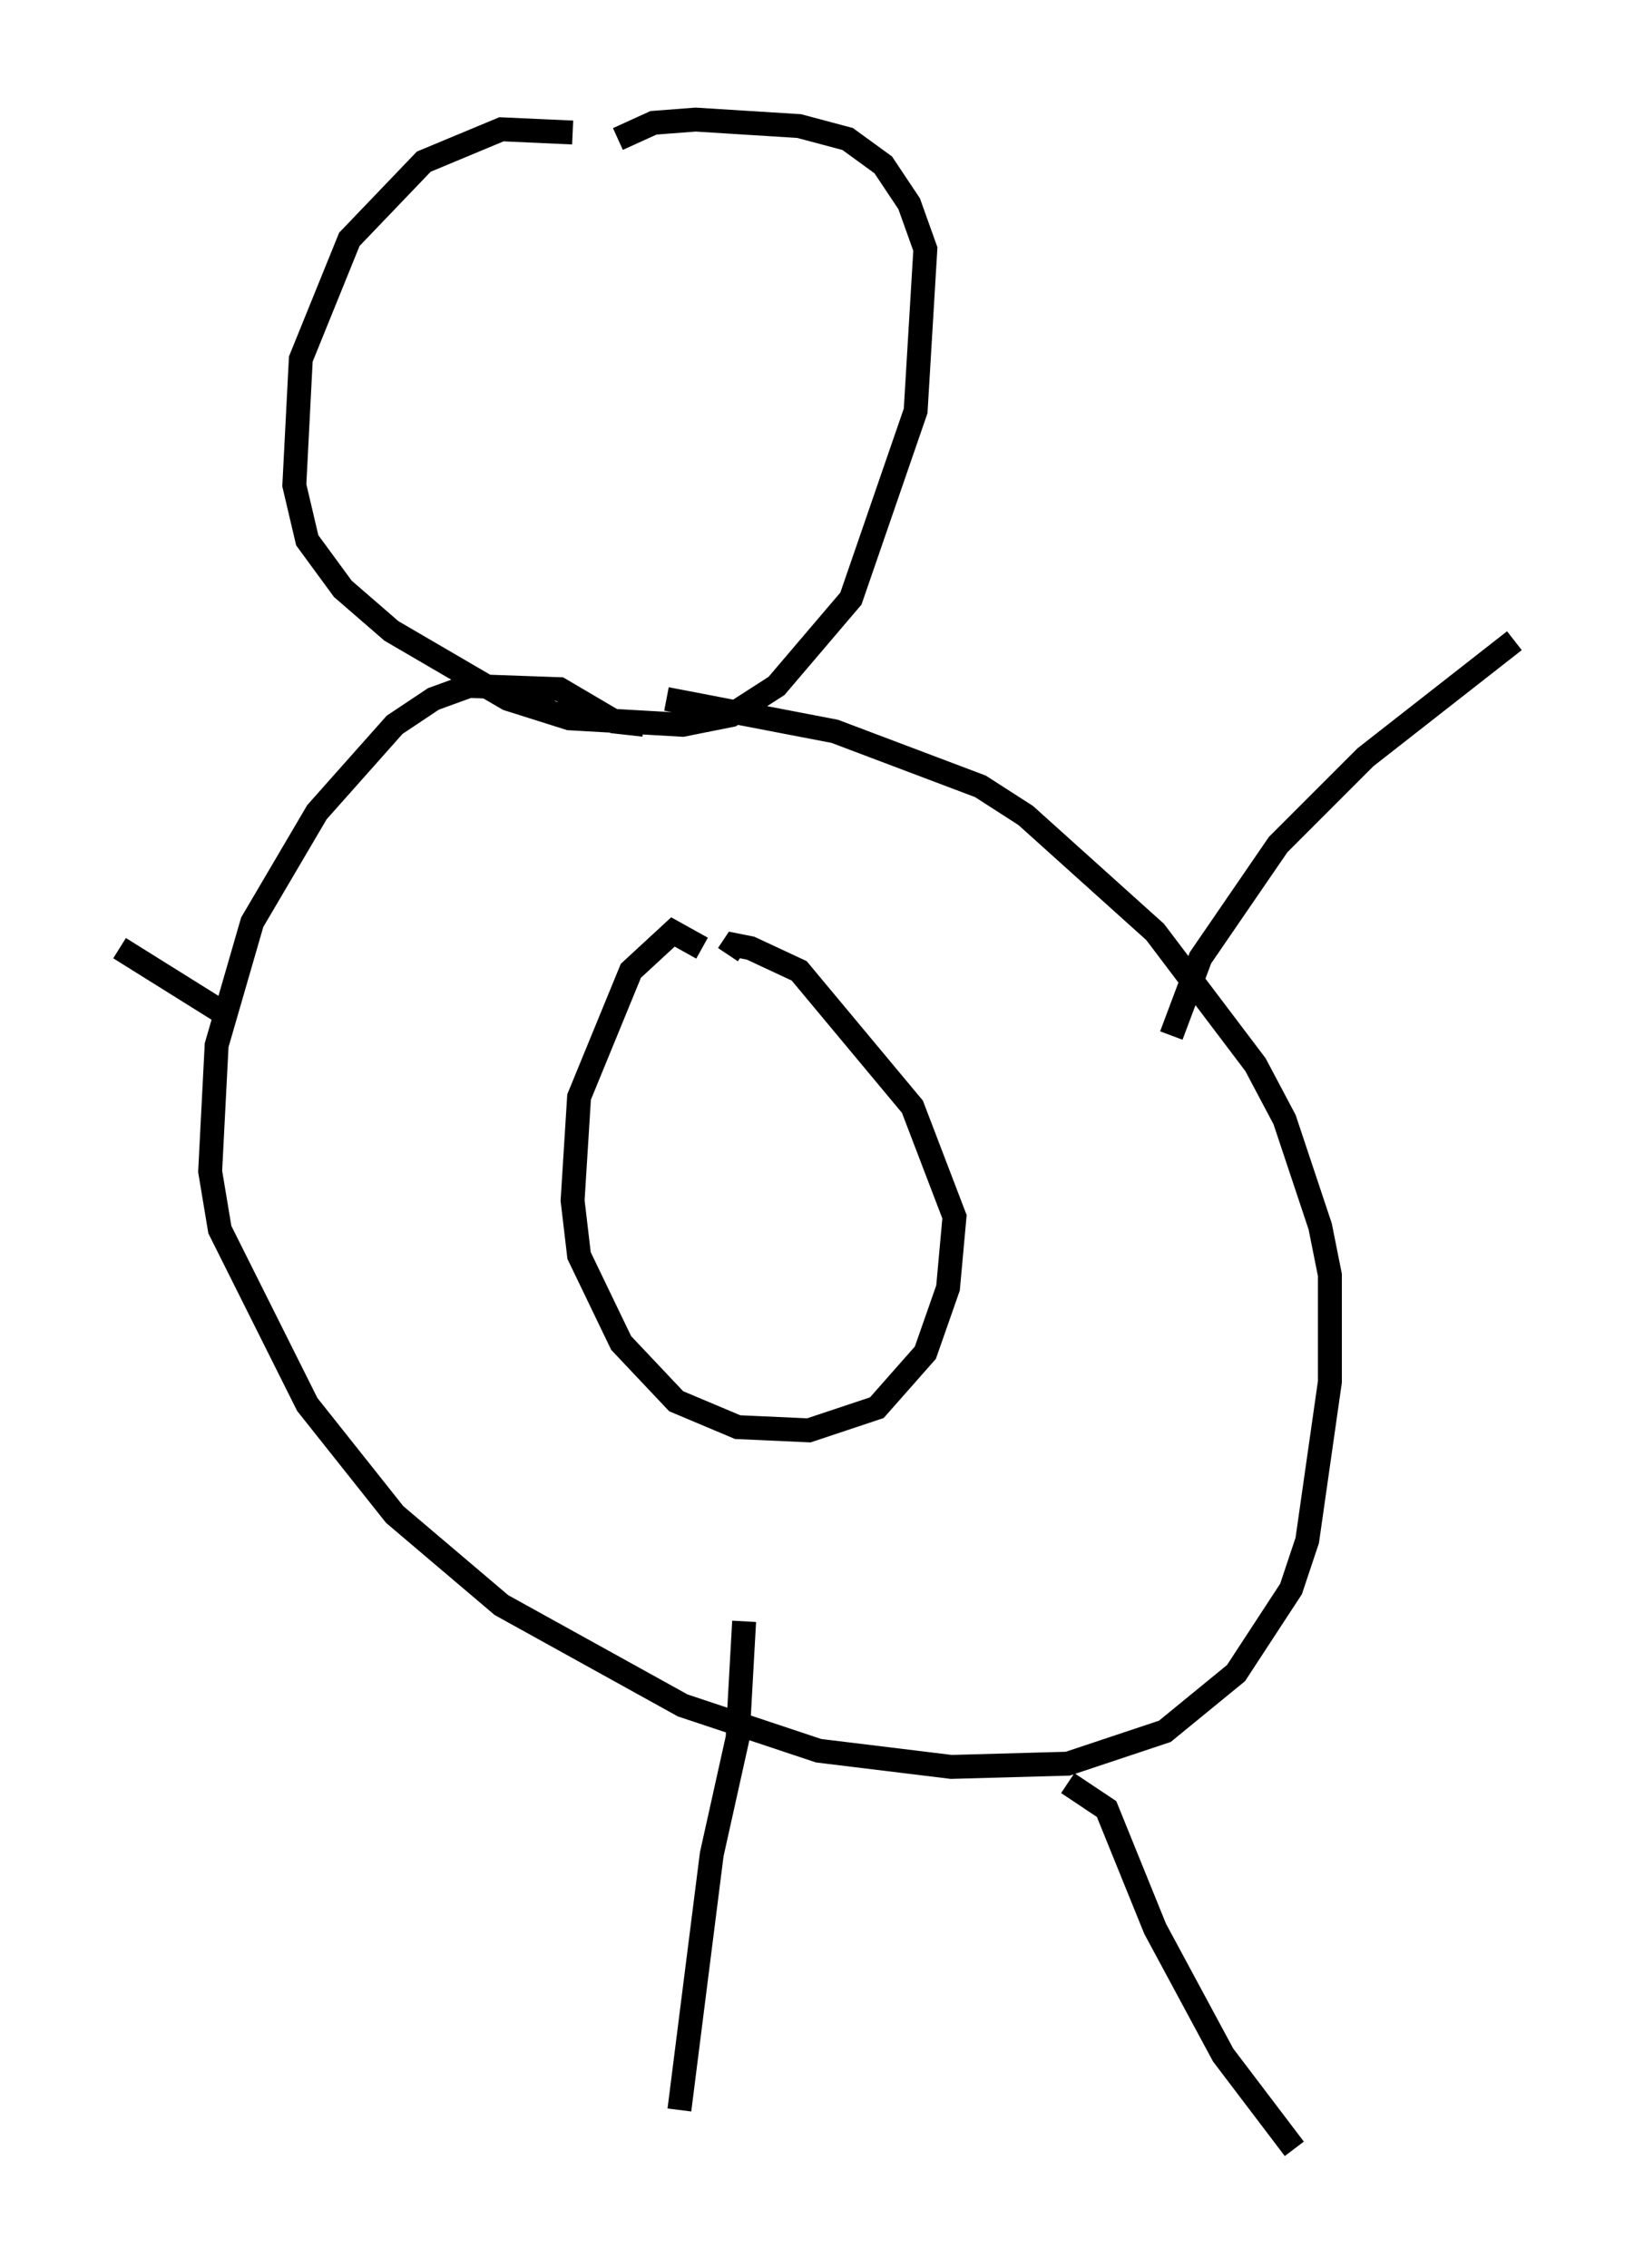 <?xml version="1.0" encoding="utf-8" ?>
<svg baseProfile="full" height="94.843" version="1.1" width="68.321" xmlns="http://www.w3.org/2000/svg" xmlns:ev="http://www.w3.org/2001/xml-events" xmlns:xlink="http://www.w3.org/1999/xlink"><defs /><rect fill="white" height="94.843" width="68.321" x="0" y="0" /><path d="M28.545, 7.977 m-4.601, -2.436 l-2.977, -0.135 -3.248, 1.353 l-3.112, 3.248 -2.03, 5.007 l-0.271, 5.277 0.541, 2.3 l1.488, 2.03 2.03, 1.759 l4.871, 2.842 2.571, 0.812 l4.736, 0.271 2.03, -0.406 l1.894, -1.218 3.112, -3.654 l2.706, -7.848 0.406, -6.766 l-0.677, -1.894 -1.083, -1.624 l-1.488, -1.083 -2.03, -0.541 l-4.33, -0.271 -1.759, 0.135 l-1.488, 0.677 m1.083, 24.492 l-1.218, -0.135 -2.3, -1.353 l-3.789, -0.135 -1.488, 0.541 l-1.624, 1.083 -3.248, 3.654 l-2.706, 4.601 -1.488, 5.142 l-0.271, 5.277 0.406, 2.436 l3.654, 7.307 3.654, 4.601 l4.465, 3.789 7.578, 4.195 l5.683, 1.894 5.548, 0.677 l4.871, -0.135 4.059, -1.353 l2.977, -2.436 2.3, -3.518 l0.677, -2.03 0.947, -6.631 l0.0, -4.465 -0.406, -2.03 l-1.488, -4.465 -1.218, -2.3 l-4.195, -5.548 -5.413, -4.871 l-1.894, -1.218 -6.089, -2.3 l-7.036, -1.353 m1.488, 10.419 l-1.218, -0.677 -1.759, 1.624 l-2.165, 5.277 -0.271, 4.33 l0.271, 2.3 1.759, 3.654 l2.3, 2.436 2.571, 1.083 l2.977, 0.135 2.842, -0.947 l2.03, -2.3 0.947, -2.706 l0.271, -2.977 -1.759, -4.601 l-4.736, -5.683 -2.03, -0.947 l-0.677, -0.135 -0.271, 0.406 m0.677, 27.875 l-0.271, 4.871 -1.083, 4.871 l-1.353, 10.69 m16.238, -13.667 l1.624, 1.083 2.03, 5.007 l2.842, 5.277 2.977, 3.924 m-5.142, -46.549 l1.218, -3.248 3.248, -4.736 l3.654, -3.654 6.225, -4.871 m-53.991, 15.561 l-4.33, -2.706 " fill="none" stroke="black" stroke-width="1" /></svg>